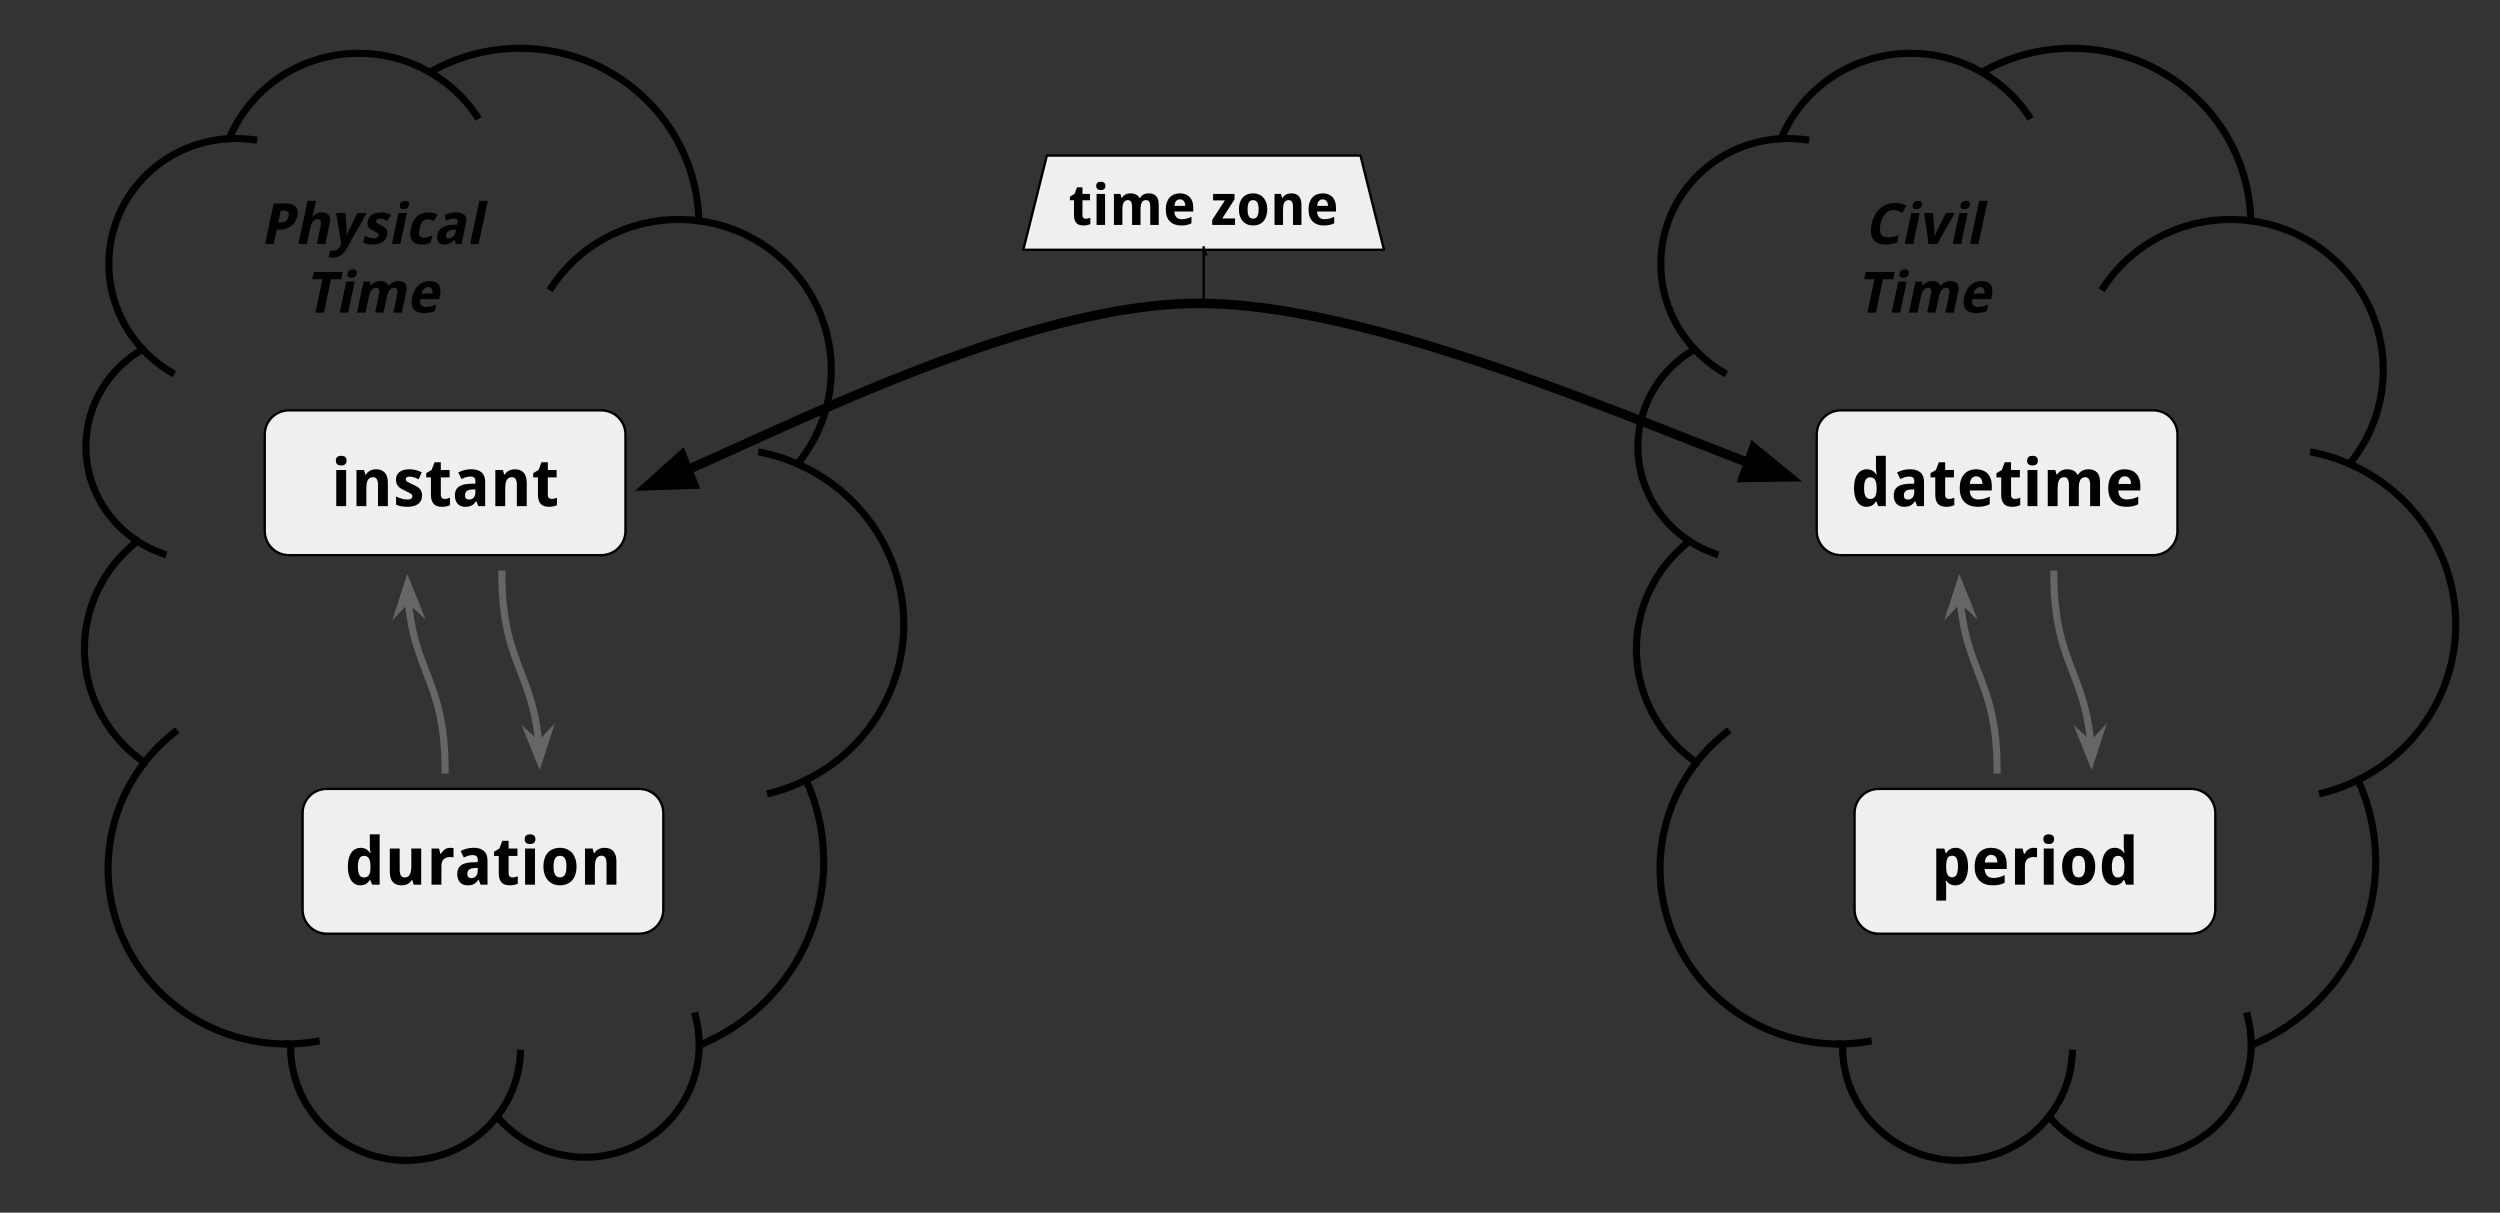 <svg version="1.1" viewBox="0.0 0.0 1056.714 512.585" fill="none" stroke="none" stroke-linecap="square" stroke-miterlimit="10" xmlns:xlink="http://www.w3.org/1999/xlink" xmlns="http://www.w3.org/2000/svg"><rect x="0.0" y="0.0" width="1056.714" height="512.585" fill="#333333" stroke="none"/><clipPath id="p.0"><path d="m0 0l1056.714 0l0 512.585l-1056.714 0l0 -512.585z" clip-rule="nonzero"/></clipPath><g clip-path="url(#p.0)"><path fill="#000000" fill-opacity="0.0" d="m0 0l1056.714 0l0 512.585l-1056.714 0z" fill-rule="evenodd"/><path fill="#000000" fill-opacity="0.0" d="m121.817 441.273l0 0c-28.736 0.276 -55.177 -15.615 -68.104 -40.93c-12.927 -25.315 -10.073 -55.615 7.352 -78.041l0 0c-15.371 -10.617 -24.771 -27.725 -25.356 -46.149c-0.585 -18.424 7.713 -36 22.385 -47.412l0 0c-13.995 -9.156 -22.227 -24.746 -21.775 -41.238c0.452 -16.492 9.524 -31.552 23.997 -39.836l0 0c-14.158 -15.161 -18.203 -36.99 -10.384 -56.042c7.818 -19.052 26.095 -31.904 46.922 -32.995l0 0c6.492 -15.618 19.568 -27.676 35.847 -33.059c16.28 -5.383 34.167 -3.563 49.041 4.99l0 0c23.053 -13.312 51.601 -13.554 74.989 -0.634c23.388 12.919 38.104 37.058 38.655 63.409c23.077 3.048 42.727 18.137 51.377 39.45c8.65 21.313 4.948 45.523 -9.678 63.298c26.646 11.65 44.133 37.305 44.906 65.881c0.772 28.576 -15.308 54.951 -41.294 67.73c9.449 20.788 9.985 44.391 1.489 65.486c-8.496 21.095 -25.31 37.904 -46.648 46.636l0 0c-0.1 20.032 -12.867 37.829 -31.966 44.557c-19.098 6.728 -40.462 0.956 -53.489 -14.451l0 0c-12.723 16.302 -34.75 22.693 -54.594 15.84c-19.844 -6.853 -33.009 -25.396 -32.63 -45.96z" fill-rule="evenodd"/><path fill="#000000" fill-opacity="0.0" d="m210.082 471.918l0 0c6.004 -7.693 9.451 -17.013 9.878 -26.709m75.578 -3.393c0.021 -4.19 -0.517 -8.366 -1.601 -12.42m46.758 -99.696c-4.788 2.355 -9.821 4.199 -15.014 5.501m11.402 -139.118l0 0c-4.858 -2.124 -9.929 -3.739 -15.128 -4.817m-26.569 -97.927c-24.569 -3.245 -48.791 7.699 -62.261 28.131m-51.38 -90.905c7.937 4.564 14.698 10.868 19.753 18.416m-104.643 9.649l0 0c3.456 -0.181 6.923 -0.033 10.353 0.441m-46.89 88.594l0 0c3.532 3.782 7.598 7.041 12.073 9.677m-14.297 71.397l0 0c3.361 2.199 6.986 3.979 10.79 5.3m-7.818 88.262l0 0c3.687 -4.745 7.948 -9.03 12.689 -12.76m48.064 131.73l0 0c3.961 -0.038 7.911 -0.384 11.813 -1.036" fill-rule="evenodd"/><path stroke="#000000" stroke-width="3.0" stroke-linejoin="round" stroke-linecap="butt" d="m121.817 441.273l0 0c-28.736 0.276 -55.177 -15.615 -68.104 -40.93c-12.927 -25.315 -10.073 -55.615 7.352 -78.041l0 0c-15.371 -10.617 -24.771 -27.725 -25.356 -46.149c-0.585 -18.424 7.713 -36 22.385 -47.412l0 0c-13.995 -9.156 -22.227 -24.746 -21.775 -41.238c0.452 -16.492 9.524 -31.552 23.997 -39.836l0 0c-14.158 -15.161 -18.203 -36.99 -10.384 -56.042c7.818 -19.052 26.095 -31.904 46.922 -32.995l0 0c6.492 -15.618 19.568 -27.676 35.847 -33.059c16.28 -5.383 34.167 -3.563 49.041 4.99l0 0c23.053 -13.312 51.601 -13.554 74.989 -0.634c23.388 12.919 38.104 37.058 38.655 63.409c23.077 3.048 42.727 18.137 51.377 39.45c8.65 21.313 4.948 45.523 -9.678 63.298c26.646 11.65 44.133 37.305 44.906 65.881c0.772 28.576 -15.308 54.951 -41.294 67.73c9.449 20.788 9.985 44.391 1.489 65.486c-8.496 21.095 -25.31 37.904 -46.648 46.636l0 0c-0.1 20.032 -12.867 37.829 -31.966 44.557c-19.098 6.728 -40.462 0.956 -53.489 -14.451l0 0c-12.723 16.302 -34.75 22.693 -54.594 15.84c-19.844 -6.853 -33.009 -25.396 -32.63 -45.96z" fill-rule="evenodd"/><path stroke="#000000" stroke-width="3.0" stroke-linejoin="round" stroke-linecap="butt" d="m210.082 471.918l0 0c6.004 -7.693 9.451 -17.013 9.878 -26.709m75.578 -3.393c0.021 -4.19 -0.517 -8.366 -1.601 -12.42m46.758 -99.696c-4.788 2.355 -9.821 4.199 -15.014 5.501m11.402 -139.118l0 0c-4.858 -2.124 -9.929 -3.739 -15.128 -4.817m-26.569 -97.927c-24.569 -3.245 -48.791 7.699 -62.261 28.131m-51.38 -90.905c7.937 4.564 14.698 10.868 19.753 18.416m-104.643 9.649l0 0c3.456 -0.181 6.923 -0.033 10.353 0.441m-46.89 88.594l0 0c3.532 3.782 7.598 7.041 12.073 9.677m-14.297 71.397l0 0c3.361 2.199 6.986 3.979 10.79 5.3m-7.818 88.262l0 0c3.687 -4.745 7.948 -9.03 12.689 -12.76m48.064 131.73l0 0c3.961 -0.038 7.911 -0.384 11.813 -1.036" fill-rule="evenodd"/><path fill="#000000" fill-opacity="0.0" d="m90.835 71.092l132.409 0l0 74.236l-132.409 0z" fill-rule="evenodd"/><path fill="#000000" d="m117.614 94.054l0.703 0q1.547 0 2.453 -0.609q0.906 -0.609 1.203 -1.969q0.266 -1.281 -0.297 -1.891q-0.562 -0.609 -2.047 -0.609l-0.922 0l-1.094 5.078zm8.062 -2.719q-0.234 1.125 -0.797 2.156q-0.562 1.031 -1.5 1.828q-0.938 0.781 -2.312 1.25q-1.375 0.469 -3.25 0.469l-0.828 0l-1.297 6.094l-3.641 0l3.641 -17.141l4.766 0q1.641 0 2.766 0.375q1.125 0.375 1.75 1.062q0.641 0.672 0.797 1.672q0.172 0.984 -0.094 2.234zm11.824 11.797l-3.578 0l1.625 -7.656q0.297 -1.422 0.016 -2.125q-0.281 -0.703 -1.203 -0.703q-0.688 0 -1.219 0.281q-0.531 0.281 -0.938 0.828q-0.391 0.547 -0.688 1.359q-0.281 0.812 -0.5 1.844l-1.312 6.172l-3.578 0l3.875 -18.234l3.578 0l-0.797 3.719q-0.094 0.484 -0.234 1.031q-0.141 0.547 -0.266 1.0q-0.172 0.547 -0.328 1.062l0.188 0q0.797 -1.031 1.781 -1.469q1.0 -0.453 2.125 -0.453q0.969 0 1.703 0.281q0.734 0.266 1.172 0.859q0.438 0.578 0.547 1.484q0.109 0.906 -0.156 2.172l-1.812 8.547zm4.578 -13.109l3.922 0l0.547 7.375q0.062 0.609 0 1.312q-0.062 0.688 -0.172 1.234l0.078 0q0.078 -0.266 0.188 -0.594q0.125 -0.328 0.25 -0.672q0.125 -0.344 0.266 -0.672q0.156 -0.344 0.297 -0.609l3.625 -7.375l3.938 0l-8.312 14.781q-1.172 2.078 -2.641 3.078q-1.453 1.016 -3.344 1.016q-0.609 0 -1.047 -0.062q-0.438 -0.062 -0.734 -0.141l0.609 -2.828q0.219 0.062 0.578 0.109q0.375 0.047 0.797 0.047q0.562 0 0.984 -0.156q0.438 -0.156 0.766 -0.438q0.344 -0.266 0.641 -0.656q0.297 -0.391 0.531 -0.859l0.375 -0.656l-2.141 -13.234zm21.594 9.219q-0.219 1.031 -0.766 1.812q-0.531 0.766 -1.344 1.281q-0.797 0.516 -1.844 0.781q-1.031 0.25 -2.25 0.25q-0.641 0 -1.188 -0.047q-0.531 -0.031 -1.016 -0.125q-0.469 -0.094 -0.906 -0.234q-0.422 -0.141 -0.844 -0.359l0.625 -2.953q0.453 0.25 0.953 0.453q0.5 0.188 1.0 0.344q0.516 0.141 1.0 0.234q0.5 0.078 0.922 0.078q0.484 0 0.844 -0.094q0.375 -0.094 0.609 -0.25q0.25 -0.156 0.391 -0.375q0.156 -0.219 0.203 -0.453q0.062 -0.25 0.016 -0.438q-0.031 -0.203 -0.25 -0.422q-0.219 -0.219 -0.688 -0.484q-0.469 -0.281 -1.25 -0.672q-0.781 -0.391 -1.328 -0.766q-0.547 -0.391 -0.859 -0.859q-0.297 -0.469 -0.359 -1.062q-0.062 -0.609 0.109 -1.438q0.188 -0.922 0.688 -1.609q0.5 -0.688 1.234 -1.141q0.734 -0.453 1.688 -0.672q0.969 -0.234 2.094 -0.234q1.172 0 2.156 0.266q1.0 0.266 2.0 0.812l-1.625 2.531q-0.797 -0.422 -1.547 -0.688q-0.75 -0.281 -1.547 -0.281q-0.734 0 -1.109 0.266q-0.375 0.25 -0.484 0.703q-0.047 0.234 -0.016 0.422q0.047 0.172 0.25 0.375q0.219 0.188 0.609 0.422q0.406 0.219 1.047 0.547q0.766 0.359 1.344 0.719q0.594 0.359 0.969 0.812q0.391 0.453 0.516 1.062q0.141 0.609 -0.047 1.484zm5.324 -12.594q0.109 -0.516 0.328 -0.844q0.234 -0.328 0.547 -0.531q0.312 -0.219 0.672 -0.297q0.375 -0.078 0.781 -0.078q0.391 0 0.719 0.078q0.344 0.078 0.562 0.297q0.219 0.203 0.297 0.531q0.094 0.328 -0.016 0.844q-0.094 0.484 -0.328 0.828q-0.234 0.344 -0.547 0.547q-0.297 0.203 -0.672 0.297q-0.375 0.078 -0.766 0.078q-0.406 0 -0.734 -0.078q-0.328 -0.094 -0.562 -0.297q-0.219 -0.203 -0.297 -0.547q-0.078 -0.344 0.016 -0.828zm0.234 16.484l-3.578 0l2.781 -13.109l3.578 0l-2.781 13.109zm9.152 0.234q-1.406 0 -2.469 -0.391q-1.047 -0.391 -1.672 -1.203q-0.625 -0.812 -0.781 -2.078q-0.156 -1.281 0.219 -3.047q0.422 -1.953 1.141 -3.266q0.719 -1.328 1.688 -2.125q0.969 -0.797 2.172 -1.125q1.203 -0.344 2.594 -0.344q1.0 0 1.938 0.25q0.953 0.234 1.734 0.688l-1.609 2.719q-0.703 -0.344 -1.375 -0.562q-0.672 -0.219 -1.312 -0.219q-1.297 0 -2.094 1.0q-0.797 0.984 -1.219 2.969q-0.406 1.969 -0.031 2.906q0.391 0.938 1.641 0.938q1.016 0 1.906 -0.266q0.891 -0.266 1.844 -0.672l-0.625 2.969q-0.484 0.219 -0.938 0.391q-0.438 0.156 -0.875 0.25q-0.438 0.109 -0.906 0.156q-0.453 0.062 -0.969 0.062zm14.18 -0.234l-0.312 -1.781l-0.109 0q-0.5 0.531 -0.969 0.906q-0.453 0.375 -0.969 0.625q-0.516 0.25 -1.109 0.359q-0.594 0.125 -1.344 0.125q-0.797 0 -1.422 -0.25q-0.625 -0.25 -1.016 -0.766q-0.375 -0.516 -0.5 -1.281q-0.109 -0.781 0.109 -1.859q0.453 -2.078 2.0 -3.062q1.547 -1.0 4.219 -1.109l2.094 -0.062l0.203 -0.984q0.172 -0.812 -0.219 -1.188q-0.375 -0.391 -1.219 -0.391q-0.844 0 -1.703 0.25q-0.844 0.234 -1.734 0.641l-0.656 -2.359q1.094 -0.547 2.359 -0.859q1.266 -0.328 2.578 -0.328q2.438 0 3.5 1.156q1.078 1.141 0.578 3.484l-1.859 8.734l-2.5 0zm0.234 -6.078l-1.188 0.047q-0.719 0.031 -1.25 0.203q-0.531 0.156 -0.891 0.438q-0.344 0.266 -0.578 0.656q-0.219 0.375 -0.312 0.844q-0.172 0.812 0.141 1.172q0.328 0.344 0.984 0.344q0.484 0 0.938 -0.172q0.469 -0.172 0.844 -0.5q0.391 -0.344 0.656 -0.828q0.281 -0.484 0.422 -1.125l0.234 -1.078zm9.516 6.078l-3.578 0l3.875 -18.234l3.578 0l-3.875 18.234z" fill-rule="nonzero"/><path fill="#000000" d="m136.922 132.132l-3.625 0l3.0 -14.109l-4.297 0l0.641 -3.031l12.203 0l-0.641 3.031l-4.281 0l-3.0 14.109zm9.984 -16.484q0.109 -0.516 0.328 -0.844q0.234 -0.328 0.547 -0.531q0.312 -0.219 0.672 -0.297q0.375 -0.078 0.781 -0.078q0.391 0 0.719 0.078q0.344 0.078 0.562 0.297q0.219 0.203 0.297 0.531q0.094 0.328 -0.016 0.844q-0.094 0.484 -0.328 0.828q-0.234 0.344 -0.547 0.547q-0.297 0.203 -0.672 0.297q-0.375 0.078 -0.766 0.078q-0.406 0 -0.734 -0.078q-0.328 -0.094 -0.562 -0.297q-0.219 -0.203 -0.297 -0.547q-0.078 -0.344 0.016 -0.828zm0.234 16.484l-3.578 0l2.781 -13.109l3.578 0l-2.781 13.109zm14.996 0l-3.578 0l1.625 -7.656q0.297 -1.422 0.031 -2.125q-0.266 -0.703 -1.156 -0.703q-0.688 0 -1.203 0.281q-0.516 0.281 -0.906 0.828q-0.375 0.547 -0.672 1.359q-0.281 0.812 -0.5 1.844l-1.312 6.172l-3.578 0l2.781 -13.109l2.734 0l0.125 1.688l0.188 0q0.391 -0.516 0.859 -0.875q0.484 -0.359 1.0 -0.594q0.531 -0.234 1.078 -0.344q0.547 -0.109 1.094 -0.109q1.344 0 2.188 0.469q0.844 0.453 1.125 1.453l0.297 0q0.391 -0.516 0.859 -0.875q0.484 -0.359 1.016 -0.594q0.531 -0.234 1.078 -0.344q0.562 -0.109 1.109 -0.109q2.109 0 2.922 1.141q0.828 1.141 0.297 3.656l-1.812 8.547l-3.578 0l1.625 -7.656q0.297 -1.422 0.031 -2.125q-0.266 -0.703 -1.172 -0.703q-1.281 0 -2.047 1.016q-0.75 1.0 -1.156 2.891l-1.391 6.578zm18.949 -10.812q-0.953 0 -1.719 0.672q-0.766 0.672 -1.172 2.094l4.562 0q0.125 -0.594 0.078 -1.094q-0.031 -0.5 -0.234 -0.875q-0.203 -0.375 -0.578 -0.578q-0.375 -0.219 -0.938 -0.219zm-1.891 11.047q-1.406 0 -2.5 -0.406q-1.094 -0.422 -1.781 -1.234q-0.688 -0.828 -0.891 -2.094q-0.188 -1.266 0.172 -2.953q0.359 -1.734 1.062 -3.016q0.703 -1.297 1.672 -2.156q0.969 -0.859 2.156 -1.281q1.188 -0.438 2.531 -0.438q1.297 0 2.25 0.391q0.969 0.391 1.531 1.156q0.578 0.75 0.734 1.859q0.156 1.109 -0.141 2.547l-0.375 1.734l-7.984 0q-0.141 0.75 -0.062 1.359q0.094 0.594 0.391 1.016q0.312 0.406 0.812 0.641q0.516 0.219 1.234 0.219q0.594 0 1.141 -0.062q0.562 -0.078 1.078 -0.203q0.531 -0.125 1.062 -0.312q0.547 -0.203 1.109 -0.453l-0.594 2.766q-0.516 0.234 -1.031 0.406q-0.516 0.172 -1.062 0.281q-0.547 0.125 -1.172 0.172q-0.609 0.062 -1.344 0.062z" fill-rule="nonzero"/><path fill="#efefef" d="m111.903 183.659l0 0c0 -5.633 4.567 -10.2 10.2 -10.2l132.073 0c2.705 0 5.299 1.075 7.212 2.987c1.913 1.913 2.987 4.507 2.987 7.212l0 40.797c0 5.633 -4.567 10.2 -10.2 10.2l-132.073 0l0 0c-5.633 0 -10.2 -4.567 -10.2 -10.2z" fill-rule="evenodd"/><path stroke="#000000" stroke-width="1.0" stroke-linejoin="round" stroke-linecap="butt" d="m111.903 183.659l0 0c0 -5.633 4.567 -10.2 10.2 -10.2l132.073 0c2.705 0 5.299 1.075 7.212 2.987c1.913 1.913 2.987 4.507 2.987 7.212l0 40.797c0 5.633 -4.567 10.2 -10.2 10.2l-132.073 0l0 0c-5.633 0 -10.2 -4.567 -10.2 -10.2z" fill-rule="evenodd"/><path fill="#000000" d="m141.961 194.703q0 -0.594 0.172 -0.984q0.172 -0.391 0.484 -0.625q0.312 -0.234 0.719 -0.328q0.422 -0.109 0.891 -0.109q0.469 0 0.875 0.109q0.406 0.094 0.719 0.328q0.312 0.234 0.484 0.625q0.188 0.391 0.188 0.984q0 0.578 -0.188 0.969q-0.172 0.391 -0.484 0.641q-0.312 0.234 -0.719 0.344q-0.406 0.094 -0.875 0.094q-0.469 0 -0.891 -0.094q-0.406 -0.109 -0.719 -0.344q-0.312 -0.25 -0.484 -0.641q-0.172 -0.391 -0.172 -0.969zm4.344 19.234l-4.172 0l0 -15.281l4.172 0l0 15.281zm17.639 0l-4.172 0l0 -8.922q0 -1.656 -0.5 -2.484q-0.5 -0.828 -1.594 -0.828q-0.812 0 -1.359 0.328q-0.547 0.328 -0.875 0.969q-0.328 0.641 -0.469 1.594q-0.125 0.938 -0.125 2.156l0 7.188l-4.172 0l0 -15.281l3.188 0l0.562 1.953l0.234 0q0.328 -0.594 0.797 -1.016q0.469 -0.422 1.031 -0.688q0.562 -0.281 1.188 -0.406q0.625 -0.141 1.281 -0.141q1.125 0 2.031 0.328q0.922 0.312 1.578 1.0q0.656 0.688 1.016 1.75q0.359 1.062 0.359 2.531l0 9.969zm14.477 -4.547q0 1.203 -0.438 2.109q-0.438 0.906 -1.25 1.516q-0.797 0.594 -1.953 0.906q-1.141 0.297 -2.562 0.297q-0.75 0 -1.406 -0.062q-0.641 -0.047 -1.219 -0.156q-0.562 -0.109 -1.094 -0.266q-0.531 -0.172 -1.078 -0.406l0 -3.453q0.562 0.281 1.203 0.516q0.641 0.234 1.266 0.406q0.625 0.172 1.219 0.266q0.594 0.094 1.109 0.094q0.562 0 0.953 -0.094q0.391 -0.109 0.641 -0.281q0.266 -0.188 0.375 -0.438q0.125 -0.266 0.125 -0.547q0 -0.297 -0.094 -0.516q-0.094 -0.219 -0.406 -0.469q-0.312 -0.266 -0.922 -0.578q-0.609 -0.328 -1.641 -0.797q-0.984 -0.453 -1.719 -0.891q-0.734 -0.438 -1.203 -0.984q-0.469 -0.547 -0.703 -1.25q-0.234 -0.719 -0.234 -1.688q0 -1.062 0.406 -1.859q0.406 -0.797 1.156 -1.328q0.766 -0.547 1.812 -0.812q1.062 -0.266 2.359 -0.266q1.375 0 2.594 0.328q1.234 0.312 2.531 0.938l-1.25 2.953q-1.047 -0.5 -1.984 -0.812q-0.938 -0.312 -1.891 -0.312q-0.844 0 -1.219 0.312q-0.375 0.297 -0.375 0.812q0 0.266 0.094 0.484q0.094 0.203 0.375 0.438q0.297 0.219 0.812 0.484q0.516 0.266 1.359 0.656q0.969 0.422 1.75 0.844q0.781 0.406 1.328 0.953q0.562 0.531 0.859 1.25q0.312 0.703 0.312 1.703zm9.482 1.5q0.625 0 1.172 -0.141q0.562 -0.141 1.125 -0.344l0 3.109q-0.578 0.297 -1.453 0.5q-0.859 0.203 -1.891 0.203q-1.0 0 -1.859 -0.234q-0.859 -0.234 -1.5 -0.812q-0.625 -0.594 -0.984 -1.562q-0.359 -0.984 -0.359 -2.453l0 -7.375l-2.0 0l0 -1.766l2.297 -1.391l1.203 -3.234l2.672 0l0 3.266l3.719 0l0 3.125l-3.719 0l0 7.375q0 0.891 0.438 1.312q0.438 0.422 1.141 0.422zm14.266 3.047l-0.812 -2.078l-0.125 0q-0.438 0.609 -0.891 1.062q-0.453 0.438 -0.984 0.734q-0.531 0.281 -1.203 0.422q-0.656 0.141 -1.531 0.141q-0.938 0 -1.734 -0.297q-0.781 -0.297 -1.375 -0.891q-0.578 -0.594 -0.906 -1.5q-0.328 -0.922 -0.328 -2.156q0 -2.438 1.562 -3.594q1.562 -1.156 4.656 -1.281l2.438 -0.078l0 -1.156q0 -0.938 -0.547 -1.391q-0.547 -0.453 -1.531 -0.453q-0.984 0 -1.922 0.297q-0.938 0.281 -1.875 0.766l-1.359 -2.766q1.156 -0.641 2.547 -1.0q1.391 -0.375 2.922 -0.375q2.859 0 4.375 1.344q1.531 1.328 1.531 4.062l0 10.188l-2.906 0zm-1.234 -7.078l-1.375 0.047q-0.844 0.031 -1.422 0.219q-0.562 0.188 -0.922 0.516q-0.344 0.328 -0.5 0.766q-0.156 0.438 -0.156 0.984q0 0.969 0.469 1.375q0.469 0.391 1.219 0.391q0.578 0 1.062 -0.188q0.5 -0.203 0.859 -0.594q0.359 -0.391 0.562 -0.953q0.203 -0.578 0.203 -1.312l0 -1.25zm21.703 7.078l-4.172 0l0 -8.922q0 -1.656 -0.5 -2.484q-0.5 -0.828 -1.594 -0.828q-0.812 0 -1.359 0.328q-0.547 0.328 -0.875 0.969q-0.328 0.641 -0.469 1.594q-0.125 0.938 -0.125 2.156l0 7.188l-4.172 0l0 -15.281l3.188 0l0.562 1.953l0.234 0q0.328 -0.594 0.797 -1.016q0.469 -0.422 1.031 -0.688q0.562 -0.281 1.188 -0.406q0.625 -0.141 1.281 -0.141q1.125 0 2.031 0.328q0.922 0.312 1.578 1.0q0.656 0.688 1.016 1.75q0.359 1.062 0.359 2.531l0 9.969zm10.492 -3.047q0.625 0 1.172 -0.141q0.562 -0.141 1.125 -0.344l0 3.109q-0.578 0.297 -1.453 0.5q-0.859 0.203 -1.891 0.203q-1.0 0 -1.859 -0.234q-0.859 -0.234 -1.5 -0.812q-0.625 -0.594 -0.984 -1.562q-0.359 -0.984 -0.359 -2.453l0 -7.375l-2.0 0l0 -1.766l2.297 -1.391l1.203 -3.234l2.672 0l0 3.266l3.719 0l0 3.125l-3.719 0l0 7.375q0 0.891 0.438 1.312q0.438 0.422 1.141 0.422z" fill-rule="nonzero"/><path fill="#efefef" d="m127.903 343.659l0 0c0 -5.633 4.567 -10.2 10.2 -10.2l132.073 0c2.705 0 5.299 1.075 7.212 2.987c1.913 1.913 2.987 4.507 2.987 7.212l0 40.797c0 5.633 -4.567 10.2 -10.2 10.2l-132.073 0l0 0c-5.633 0 -10.2 -4.567 -10.2 -10.2z" fill-rule="evenodd"/><path stroke="#000000" stroke-width="1.0" stroke-linejoin="round" stroke-linecap="butt" d="m127.903 343.659l0 0c0 -5.633 4.567 -10.2 10.2 -10.2l132.073 0c2.705 0 5.299 1.075 7.212 2.987c1.913 1.913 2.987 4.507 2.987 7.212l0 40.797c0 5.633 -4.567 10.2 -10.2 10.2l-132.073 0l0 0c-5.633 0 -10.2 -4.567 -10.2 -10.2z" fill-rule="evenodd"/><path fill="#000000" d="m152.325 374.219q-1.172 0 -2.156 -0.5q-0.969 -0.516 -1.672 -1.5q-0.688 -1.0 -1.078 -2.469q-0.391 -1.484 -0.391 -3.422q0 -1.969 0.391 -3.453q0.391 -1.484 1.109 -2.484q0.719 -1.016 1.719 -1.516q1.0 -0.516 2.203 -0.516q0.734 0 1.344 0.172q0.625 0.172 1.109 0.484q0.5 0.312 0.891 0.719q0.391 0.391 0.688 0.875l0.141 0q-0.094 -0.531 -0.156 -1.078q-0.062 -0.469 -0.109 -0.984q-0.047 -0.531 -0.047 -0.984l0 -4.906l4.156 0l0 21.281l-3.172 0l-0.812 -1.984l-0.172 0q-0.297 0.469 -0.672 0.891q-0.359 0.406 -0.844 0.719q-0.484 0.297 -1.094 0.469q-0.609 0.188 -1.375 0.188zm1.516 -3.328q0.734 0 1.25 -0.25q0.531 -0.266 0.844 -0.766q0.328 -0.516 0.484 -1.281q0.156 -0.766 0.172 -1.797l0 -0.453q0 -1.109 -0.141 -1.969q-0.141 -0.859 -0.453 -1.438q-0.312 -0.578 -0.844 -0.875q-0.531 -0.312 -1.344 -0.312q-1.312 0 -1.922 1.188q-0.609 1.188 -0.609 3.438q0 2.25 0.609 3.391q0.625 1.125 1.953 1.125zm21.006 3.047l-0.562 -1.953l-0.219 0q-0.344 0.578 -0.812 1.0q-0.469 0.422 -1.031 0.703q-0.562 0.266 -1.203 0.391q-0.625 0.141 -1.281 0.141q-1.109 0 -2.031 -0.328q-0.922 -0.328 -1.578 -1.0q-0.656 -0.688 -1.016 -1.734q-0.344 -1.062 -0.344 -2.531l0 -9.969l4.172 0l0 8.922q0 1.656 0.5 2.484q0.5 0.828 1.594 0.828q0.812 0 1.359 -0.328q0.547 -0.328 0.859 -0.969q0.328 -0.641 0.469 -1.578q0.141 -0.953 0.141 -2.172l0 -7.188l4.172 0l0 15.281l-3.188 0zm15.523 -15.578q0.172 0 0.359 0.016q0.203 0 0.391 0.031q0.188 0.016 0.344 0.031q0.156 0.016 0.234 0.047l0 3.906q-0.109 -0.016 -0.297 -0.047q-0.188 -0.031 -0.406 -0.047q-0.219 -0.016 -0.422 -0.016q-0.203 -0.016 -0.344 -0.016q-0.797 0 -1.484 0.203q-0.672 0.203 -1.156 0.672q-0.484 0.453 -0.75 1.203q-0.266 0.734 -0.266 1.812l0 7.781l-4.172 0l0 -15.281l3.156 0l0.625 2.297l0.203 0q0.328 -0.594 0.703 -1.062q0.391 -0.484 0.859 -0.812q0.469 -0.344 1.062 -0.531q0.594 -0.188 1.359 -0.188zm12.787 15.578l-0.812 -2.078l-0.125 0q-0.438 0.609 -0.891 1.062q-0.453 0.438 -0.984 0.734q-0.531 0.281 -1.203 0.422q-0.656 0.141 -1.531 0.141q-0.938 0 -1.734 -0.297q-0.781 -0.297 -1.375 -0.891q-0.578 -0.594 -0.906 -1.5q-0.328 -0.922 -0.328 -2.156q0 -2.438 1.562 -3.594q1.562 -1.156 4.656 -1.281l2.438 -0.078l0 -1.156q0 -0.938 -0.547 -1.391q-0.547 -0.453 -1.531 -0.453q-0.984 0 -1.922 0.297q-0.938 0.281 -1.875 0.766l-1.359 -2.766q1.156 -0.641 2.547 -1.0q1.391 -0.375 2.922 -0.375q2.859 0 4.375 1.344q1.531 1.328 1.531 4.062l0 10.188l-2.906 0zm-1.234 -7.078l-1.375 0.047q-0.844 0.031 -1.422 0.219q-0.562 0.188 -0.922 0.516q-0.344 0.328 -0.5 0.766q-0.156 0.438 -0.156 0.984q0 0.969 0.469 1.375q0.469 0.391 1.219 0.391q0.578 0 1.062 -0.188q0.5 -0.203 0.859 -0.594q0.359 -0.391 0.562 -0.953q0.203 -0.578 0.203 -1.312l0 -1.25zm14.641 4.031q0.625 0 1.172 -0.141q0.562 -0.141 1.125 -0.344l0 3.109q-0.578 0.297 -1.453 0.5q-0.859 0.203 -1.891 0.203q-1.0 0 -1.859 -0.234q-0.859 -0.234 -1.5 -0.812q-0.625 -0.594 -0.984 -1.562q-0.359 -0.984 -0.359 -2.453l0 -7.375l-2.0 0l0 -1.766l2.297 -1.391l1.203 -3.234l2.672 0l0 3.266l3.719 0l0 3.125l-3.719 0l0 7.375q0 0.891 0.438 1.312q0.438 0.422 1.141 0.422zm5.219 -16.188q0 -0.594 0.172 -0.984q0.172 -0.391 0.484 -0.625q0.312 -0.234 0.719 -0.328q0.422 -0.109 0.891 -0.109q0.469 0 0.875 0.109q0.406 0.094 0.719 0.328q0.312 0.234 0.484 0.625q0.188 0.391 0.188 0.984q0 0.578 -0.188 0.969q-0.172 0.391 -0.484 0.641q-0.312 0.234 -0.719 0.344q-0.406 0.094 -0.875 0.094q-0.469 0 -0.891 -0.094q-0.406 -0.109 -0.719 -0.344q-0.312 -0.25 -0.484 -0.641q-0.172 -0.391 -0.172 -0.969zm4.344 19.234l-4.172 0l0 -15.281l4.172 0l0 15.281zm7.842 -7.672q0 2.281 0.641 3.438q0.656 1.156 2.094 1.156q1.438 0 2.078 -1.156q0.641 -1.172 0.641 -3.438q0 -2.281 -0.641 -3.406q-0.641 -1.125 -2.094 -1.125q-1.438 0 -2.078 1.125q-0.641 1.125 -0.641 3.406zm9.719 0q0 1.922 -0.5 3.406q-0.484 1.469 -1.391 2.484q-0.906 1.0 -2.219 1.531q-1.297 0.531 -2.922 0.531q-1.516 0 -2.797 -0.531q-1.266 -0.531 -2.188 -1.531q-0.922 -1.016 -1.453 -2.484q-0.516 -1.484 -0.516 -3.406q0 -1.906 0.484 -3.375q0.484 -1.484 1.391 -2.484q0.922 -1.0 2.219 -1.516q1.297 -0.531 2.938 -0.531q1.516 0 2.781 0.531q1.281 0.516 2.203 1.516q0.922 1.0 1.438 2.484q0.531 1.469 0.531 3.375zm16.854 7.672l-4.172 0l0 -8.922q0 -1.656 -0.5 -2.484q-0.5 -0.828 -1.594 -0.828q-0.812 0 -1.359 0.328q-0.547 0.328 -0.875 0.969q-0.328 0.641 -0.469 1.594q-0.125 0.938 -0.125 2.156l0 7.188l-4.172 0l0 -15.281l3.188 0l0.562 1.953l0.234 0q0.328 -0.594 0.797 -1.016q0.469 -0.422 1.031 -0.688q0.562 -0.281 1.188 -0.406q0.625 -0.141 1.281 -0.141q1.125 0 2.031 0.328q0.922 0.312 1.578 1.0q0.656 0.688 1.016 1.75q0.359 1.062 0.359 2.531l0 9.969z" fill-rule="nonzero"/><path fill="#000000" fill-opacity="0.0" d="m172.139 242.656c0 20.701 4.0 31.051 8.0 41.402c4.0 10.35 8.0 20.701 8.0 41.402" fill-rule="evenodd"/><path stroke="#666666" stroke-width="3.0" stroke-linejoin="round" stroke-linecap="butt" d="m172.508 252.931l0.026 0.346c0.085 1.074 0.183 2.115 0.292 3.126c0.438 4.043 1.062 7.601 1.812 10.836c1.5 6.469 3.5 11.644 5.5 16.819c4.0 10.35 8.0 20.701 8.0 41.402" fill-rule="evenodd"/><path fill="#666666" stroke="#666666" stroke-width="3.0" stroke-linecap="butt" d="m172.508 252.931l3.493 3.25l-3.705 -9.142l-3.039 9.385z" fill-rule="evenodd"/><path fill="#000000" fill-opacity="0.0" d="m212.139 242.656c0 20.701 4.0 31.051 8.0 41.402c4.0 10.35 8.0 20.701 8.0 41.402" fill-rule="evenodd"/><path stroke="#666666" stroke-width="3.0" stroke-linejoin="round" stroke-linecap="butt" d="m212.139 242.656c0 20.701 4.0 31.051 8.0 41.402c2.0 5.175 4.0 10.35 5.5 16.819c0.75 3.234 1.375 6.792 1.812 10.836c0.109 1.011 0.207 2.052 0.292 3.126l0.026 0.346" fill-rule="evenodd"/><path fill="#666666" stroke="#666666" stroke-width="3.0" stroke-linecap="butt" d="m227.77 315.185l-3.493 -3.25l3.705 9.142l3.039 -9.385z" fill-rule="evenodd"/><path fill="#000000" fill-opacity="0.0" d="m777.817 441.273l0 0c-28.736 0.276 -55.177 -15.615 -68.104 -40.93c-12.927 -25.315 -10.073 -55.615 7.352 -78.041l0 0c-15.371 -10.617 -24.771 -27.725 -25.356 -46.149c-0.585 -18.424 7.713 -36 22.385 -47.412l0 0c-13.995 -9.156 -22.227 -24.746 -21.775 -41.238c0.452 -16.492 9.524 -31.552 23.997 -39.836l0 0c-14.158 -15.161 -18.203 -36.99 -10.385 -56.042c7.818 -19.052 26.095 -31.904 46.922 -32.995l0 0c6.492 -15.618 19.568 -27.676 35.847 -33.059c16.28 -5.383 34.167 -3.563 49.041 4.99l0 0c23.053 -13.312 51.601 -13.554 74.989 -0.634c23.388 12.919 38.104 37.058 38.655 63.409c23.077 3.048 42.727 18.137 51.377 39.45c8.65 21.313 4.948 45.523 -9.678 63.298c26.646 11.65 44.133 37.305 44.906 65.881c0.772 28.576 -15.308 54.951 -41.294 67.73c9.448 20.788 9.985 44.391 1.489 65.486c-8.496 21.095 -25.31 37.904 -46.648 46.636l0 0c-0.1 20.032 -12.867 37.829 -31.966 44.557c-19.098 6.728 -40.462 0.956 -53.489 -14.451l0 0c-12.723 16.302 -34.75 22.693 -54.594 15.84c-19.844 -6.853 -33.009 -25.396 -32.63 -45.96z" fill-rule="evenodd"/><path fill="#000000" fill-opacity="0.0" d="m866.082 471.918l0 0c6.004 -7.693 9.451 -17.013 9.878 -26.709m75.578 -3.393c0.021 -4.19 -0.517 -8.366 -1.601 -12.42m46.758 -99.696c-4.788 2.355 -9.821 4.199 -15.014 5.501m11.402 -139.118l0 0c-4.858 -2.124 -9.929 -3.739 -15.128 -4.817m-26.569 -97.927c-24.569 -3.245 -48.791 7.699 -62.261 28.131m-51.38 -90.905c7.937 4.564 14.698 10.868 19.753 18.416m-104.643 9.649l0 0c3.456 -0.181 6.923 -0.033 10.353 0.441m-46.89 88.594l0 0c3.532 3.782 7.598 7.041 12.073 9.677m-14.297 71.397l0 0c3.361 2.199 6.986 3.979 10.79 5.3m-7.818 88.262l0 0c3.687 -4.745 7.948 -9.03 12.689 -12.76m48.064 131.73l0 0c3.961 -0.038 7.911 -0.384 11.813 -1.036" fill-rule="evenodd"/><path stroke="#000000" stroke-width="3.0" stroke-linejoin="round" stroke-linecap="butt" d="m777.817 441.273l0 0c-28.736 0.276 -55.177 -15.615 -68.104 -40.93c-12.927 -25.315 -10.073 -55.615 7.352 -78.041l0 0c-15.371 -10.617 -24.771 -27.725 -25.356 -46.149c-0.585 -18.424 7.713 -36 22.385 -47.412l0 0c-13.995 -9.156 -22.227 -24.746 -21.775 -41.238c0.452 -16.492 9.524 -31.552 23.997 -39.836l0 0c-14.158 -15.161 -18.203 -36.99 -10.385 -56.042c7.818 -19.052 26.095 -31.904 46.922 -32.995l0 0c6.492 -15.618 19.568 -27.676 35.847 -33.059c16.28 -5.383 34.167 -3.563 49.041 4.99l0 0c23.053 -13.312 51.601 -13.554 74.989 -0.634c23.388 12.919 38.104 37.058 38.655 63.409c23.077 3.048 42.727 18.137 51.377 39.45c8.65 21.313 4.948 45.523 -9.678 63.298c26.646 11.65 44.133 37.305 44.906 65.881c0.772 28.576 -15.308 54.951 -41.294 67.73c9.448 20.788 9.985 44.391 1.489 65.486c-8.496 21.095 -25.31 37.904 -46.648 46.636l0 0c-0.1 20.032 -12.867 37.829 -31.966 44.557c-19.098 6.728 -40.462 0.956 -53.489 -14.451l0 0c-12.723 16.302 -34.75 22.693 -54.594 15.84c-19.844 -6.853 -33.009 -25.396 -32.63 -45.96z" fill-rule="evenodd"/><path stroke="#000000" stroke-width="3.0" stroke-linejoin="round" stroke-linecap="butt" d="m866.082 471.918l0 0c6.004 -7.693 9.451 -17.013 9.878 -26.709m75.578 -3.393c0.021 -4.19 -0.517 -8.366 -1.601 -12.42m46.758 -99.696c-4.788 2.355 -9.821 4.199 -15.014 5.501m11.402 -139.118l0 0c-4.858 -2.124 -9.929 -3.739 -15.128 -4.817m-26.569 -97.927c-24.569 -3.245 -48.791 7.699 -62.261 28.131m-51.38 -90.905c7.937 4.564 14.698 10.868 19.753 18.416m-104.643 9.649l0 0c3.456 -0.181 6.923 -0.033 10.353 0.441m-46.89 88.594l0 0c3.532 3.782 7.598 7.041 12.073 9.677m-14.297 71.397l0 0c3.361 2.199 6.986 3.979 10.79 5.3m-7.818 88.262l0 0c3.687 -4.745 7.948 -9.03 12.689 -12.76m48.064 131.73l0 0c3.961 -0.038 7.911 -0.384 11.813 -1.036" fill-rule="evenodd"/><path fill="#000000" fill-opacity="0.0" d="m746.835 71.092l132.409 0l0 74.236l-132.409 0z" fill-rule="evenodd"/><path fill="#000000" d="m800.422 88.772q-1.047 0 -1.938 0.406q-0.891 0.406 -1.594 1.172q-0.688 0.75 -1.203 1.828q-0.516 1.078 -0.797 2.438q-0.297 1.359 -0.281 2.438q0.031 1.062 0.391 1.797q0.375 0.734 1.109 1.109q0.734 0.375 1.859 0.375q1.047 0 2.141 -0.234q1.094 -0.234 2.422 -0.656l-0.641 3.047q-0.609 0.234 -1.203 0.406q-0.594 0.156 -1.188 0.25q-0.594 0.109 -1.219 0.156q-0.609 0.062 -1.297 0.062q-1.984 0 -3.312 -0.625q-1.312 -0.641 -2.016 -1.781q-0.703 -1.156 -0.828 -2.766q-0.109 -1.625 0.312 -3.609q0.422 -1.938 1.297 -3.562q0.875 -1.625 2.141 -2.797q1.266 -1.172 2.891 -1.812q1.641 -0.656 3.594 -0.656q1.281 0 2.5 0.328q1.219 0.312 2.266 0.875l-1.797 2.953q-0.875 -0.453 -1.781 -0.797q-0.891 -0.344 -1.828 -0.344zm8.027 -2.125q0.109 -0.516 0.328 -0.844q0.234 -0.328 0.547 -0.531q0.312 -0.219 0.672 -0.297q0.375 -0.078 0.781 -0.078q0.391 0 0.719 0.078q0.344 0.078 0.562 0.297q0.219 0.203 0.297 0.531q0.094 0.328 -0.016 0.844q-0.094 0.484 -0.328 0.828q-0.234 0.344 -0.547 0.547q-0.297 0.203 -0.672 0.297q-0.375 0.078 -0.766 0.078q-0.406 0 -0.734 -0.078q-0.328 -0.094 -0.562 -0.297q-0.219 -0.203 -0.297 -0.547q-0.078 -0.344 0.016 -0.828zm0.234 16.484l-3.578 0l2.781 -13.109l3.578 0l-2.781 13.109zm6.496 0l-1.844 -13.109l3.734 0l0.594 7.469q0.062 0.672 0.047 1.391q0 0.719 -0.094 1.297l0.062 0q0.188 -0.625 0.469 -1.312q0.297 -0.703 0.641 -1.375l3.734 -7.469l3.75 0l-7.406 13.109l-3.688 0zm13.531 -16.484q0.109 -0.516 0.328 -0.844q0.234 -0.328 0.547 -0.531q0.312 -0.219 0.672 -0.297q0.375 -0.078 0.781 -0.078q0.391 0 0.719 0.078q0.344 0.078 0.562 0.297q0.219 0.203 0.297 0.531q0.094 0.328 -0.016 0.844q-0.094 0.484 -0.328 0.828q-0.234 0.344 -0.547 0.547q-0.297 0.203 -0.672 0.297q-0.375 0.078 -0.766 0.078q-0.406 0 -0.734 -0.078q-0.328 -0.094 -0.562 -0.297q-0.219 -0.203 -0.297 -0.547q-0.078 -0.344 0.016 -0.828zm0.234 16.484l-3.578 0l2.781 -13.109l3.578 0l-2.781 13.109zm7.324 0l-3.578 0l3.875 -18.234l3.578 0l-3.875 18.234z" fill-rule="nonzero"/><path fill="#000000" d="m792.922 132.132l-3.625 0l3.0 -14.109l-4.297 0l0.641 -3.031l12.203 0l-0.641 3.031l-4.281 0l-3.0 14.109zm9.984 -16.484q0.109 -0.516 0.328 -0.844q0.234 -0.328 0.547 -0.531q0.312 -0.219 0.672 -0.297q0.375 -0.078 0.781 -0.078q0.391 0 0.719 0.078q0.344 0.078 0.562 0.297q0.219 0.203 0.297 0.531q0.094 0.328 -0.016 0.844q-0.094 0.484 -0.328 0.828q-0.234 0.344 -0.547 0.547q-0.297 0.203 -0.672 0.297q-0.375 0.078 -0.766 0.078q-0.406 0 -0.734 -0.078q-0.328 -0.094 -0.562 -0.297q-0.219 -0.203 -0.297 -0.547q-0.078 -0.344 0.016 -0.828zm0.234 16.484l-3.578 0l2.781 -13.109l3.578 0l-2.781 13.109zm14.996 0l-3.578 0l1.625 -7.656q0.297 -1.422 0.031 -2.125q-0.266 -0.703 -1.156 -0.703q-0.688 0 -1.203 0.281q-0.516 0.281 -0.906 0.828q-0.375 0.547 -0.672 1.359q-0.281 0.812 -0.5 1.844l-1.312 6.172l-3.578 0l2.781 -13.109l2.734 0l0.125 1.688l0.188 0q0.391 -0.516 0.859 -0.875q0.484 -0.359 1.0 -0.594q0.531 -0.234 1.078 -0.344q0.547 -0.109 1.094 -0.109q1.344 0 2.188 0.469q0.844 0.453 1.125 1.453l0.297 0q0.391 -0.516 0.859 -0.875q0.484 -0.359 1.016 -0.594q0.531 -0.234 1.078 -0.344q0.562 -0.109 1.109 -0.109q2.109 0 2.922 1.141q0.828 1.141 0.297 3.656l-1.812 8.547l-3.578 0l1.625 -7.656q0.297 -1.422 0.031 -2.125q-0.266 -0.703 -1.172 -0.703q-1.281 0 -2.047 1.016q-0.75 1.0 -1.156 2.891l-1.391 6.578zm18.949 -10.812q-0.953 0 -1.719 0.672q-0.766 0.672 -1.172 2.094l4.562 0q0.125 -0.594 0.078 -1.094q-0.031 -0.5 -0.234 -0.875q-0.203 -0.375 -0.578 -0.578q-0.375 -0.219 -0.938 -0.219zm-1.891 11.047q-1.406 0 -2.5 -0.406q-1.094 -0.422 -1.781 -1.234q-0.688 -0.828 -0.891 -2.094q-0.188 -1.266 0.172 -2.953q0.359 -1.734 1.062 -3.016q0.703 -1.297 1.672 -2.156q0.969 -0.859 2.156 -1.281q1.188 -0.438 2.531 -0.438q1.297 0 2.25 0.391q0.969 0.391 1.531 1.156q0.578 0.75 0.734 1.859q0.156 1.109 -0.141 2.547l-0.375 1.734l-7.984 0q-0.141 0.75 -0.062 1.359q0.094 0.594 0.391 1.016q0.312 0.406 0.812 0.641q0.516 0.219 1.234 0.219q0.594 0 1.141 -0.062q0.562 -0.078 1.078 -0.203q0.531 -0.125 1.062 -0.312q0.547 -0.203 1.109 -0.453l-0.594 2.766q-0.516 0.234 -1.031 0.406q-0.516 0.172 -1.062 0.281q-0.547 0.125 -1.172 0.172q-0.609 0.062 -1.344 0.062z" fill-rule="nonzero"/><path fill="#efefef" d="m767.903 183.659l0 0c0 -5.633 4.567 -10.2 10.2 -10.2l132.073 0c2.705 0 5.299 1.075 7.212 2.987c1.913 1.913 2.987 4.507 2.987 7.212l0 40.797c0 5.633 -4.567 10.2 -10.2 10.2l-132.073 0l0 0c-5.633 0 -10.2 -4.567 -10.2 -10.2z" fill-rule="evenodd"/><path stroke="#000000" stroke-width="1.0" stroke-linejoin="round" stroke-linecap="butt" d="m767.903 183.659l0 0c0 -5.633 4.567 -10.2 10.2 -10.2l132.073 0c2.705 0 5.299 1.075 7.212 2.987c1.913 1.913 2.987 4.507 2.987 7.212l0 40.797c0 5.633 -4.567 10.2 -10.2 10.2l-132.073 0l0 0c-5.633 0 -10.2 -4.567 -10.2 -10.2z" fill-rule="evenodd"/><path fill="#000000" d="m788.955 214.219q-1.172 0 -2.156 -0.5q-0.969 -0.516 -1.672 -1.5q-0.688 -1.0 -1.078 -2.469q-0.391 -1.484 -0.391 -3.422q0 -1.969 0.391 -3.453q0.391 -1.484 1.109 -2.484q0.719 -1.016 1.719 -1.516q1.0 -0.516 2.203 -0.516q0.734 0 1.344 0.172q0.625 0.172 1.109 0.484q0.5 0.312 0.891 0.719q0.391 0.391 0.688 0.875l0.141 0q-0.094 -0.531 -0.156 -1.078q-0.062 -0.469 -0.109 -0.984q-0.047 -0.531 -0.047 -0.984l0 -4.906l4.156 0l0 21.281l-3.172 0l-0.812 -1.984l-0.172 0q-0.297 0.469 -0.672 0.891q-0.359 0.406 -0.844 0.719q-0.484 0.297 -1.094 0.469q-0.609 0.188 -1.375 0.188zm1.516 -3.328q0.734 0 1.25 -0.25q0.531 -0.266 0.844 -0.766q0.328 -0.516 0.484 -1.281q0.156 -0.766 0.172 -1.797l0 -0.453q0 -1.109 -0.141 -1.969q-0.141 -0.859 -0.453 -1.438q-0.312 -0.578 -0.844 -0.875q-0.531 -0.312 -1.344 -0.312q-1.312 0 -1.922 1.188q-0.609 1.188 -0.609 3.438q0 2.25 0.609 3.391q0.625 1.125 1.953 1.125zm19.881 3.047l-0.812 -2.078l-0.125 0q-0.438 0.609 -0.891 1.062q-0.453 0.438 -0.984 0.734q-0.531 0.281 -1.203 0.422q-0.656 0.141 -1.531 0.141q-0.938 0 -1.734 -0.297q-0.781 -0.297 -1.375 -0.891q-0.578 -0.594 -0.906 -1.5q-0.328 -0.922 -0.328 -2.156q0 -2.438 1.562 -3.594q1.562 -1.156 4.656 -1.281l2.438 -0.078l0 -1.156q0 -0.938 -0.547 -1.391q-0.547 -0.453 -1.531 -0.453q-0.984 0 -1.922 0.297q-0.938 0.281 -1.875 0.766l-1.359 -2.766q1.156 -0.641 2.547 -1.0q1.391 -0.375 2.922 -0.375q2.859 0 4.375 1.344q1.531 1.328 1.531 4.062l0 10.188l-2.906 0zm-1.234 -7.078l-1.375 0.047q-0.844 0.031 -1.422 0.219q-0.562 0.188 -0.922 0.516q-0.344 0.328 -0.5 0.766q-0.156 0.438 -0.156 0.984q0 0.969 0.469 1.375q0.469 0.391 1.219 0.391q0.578 0 1.062 -0.188q0.5 -0.203 0.859 -0.594q0.359 -0.391 0.562 -0.953q0.203 -0.578 0.203 -1.312l0 -1.25zm14.641 4.031q0.625 0 1.172 -0.141q0.562 -0.141 1.125 -0.344l0 3.109q-0.578 0.297 -1.453 0.5q-0.859 0.203 -1.891 0.203q-1.0 0 -1.859 -0.234q-0.859 -0.234 -1.5 -0.812q-0.625 -0.594 -0.984 -1.562q-0.359 -0.984 -0.359 -2.453l0 -7.375l-2.0 0l0 -1.766l2.297 -1.391l1.203 -3.234l2.672 0l0 3.266l3.719 0l0 3.125l-3.719 0l0 7.375q0 0.891 0.438 1.312q0.438 0.422 1.141 0.422zm11.578 -9.562q-1.109 0 -1.844 0.781q-0.734 0.781 -0.844 2.453l5.312 0q0 -0.703 -0.172 -1.281q-0.156 -0.594 -0.484 -1.016q-0.328 -0.438 -0.828 -0.688q-0.484 -0.25 -1.141 -0.25zm0.531 12.891q-1.641 0 -3.031 -0.484q-1.375 -0.484 -2.375 -1.438q-1.0 -0.969 -1.562 -2.438q-0.547 -1.469 -0.547 -3.453q0 -2.016 0.5 -3.516q0.516 -1.5 1.422 -2.5q0.906 -1.016 2.188 -1.516q1.281 -0.516 2.844 -0.516q1.516 0 2.734 0.469q1.234 0.453 2.078 1.344q0.859 0.891 1.312 2.188q0.469 1.281 0.469 2.953l0 2.016l-9.328 0q0.031 0.875 0.281 1.578q0.25 0.703 0.703 1.203q0.469 0.484 1.109 0.75q0.656 0.25 1.484 0.25q0.703 0 1.312 -0.078q0.625 -0.078 1.219 -0.219q0.594 -0.156 1.156 -0.375q0.578 -0.234 1.188 -0.531l0 3.219q-0.547 0.297 -1.109 0.5q-0.547 0.188 -1.172 0.328q-0.609 0.141 -1.328 0.203q-0.703 0.062 -1.547 0.062zm15.754 -3.328q0.625 0 1.172 -0.141q0.562 -0.141 1.125 -0.344l0 3.109q-0.578 0.297 -1.453 0.5q-0.859 0.203 -1.891 0.203q-1.0 0 -1.859 -0.234q-0.859 -0.234 -1.5 -0.812q-0.625 -0.594 -0.984 -1.562q-0.359 -0.984 -0.359 -2.453l0 -7.375l-2.0 0l0 -1.766l2.297 -1.391l1.203 -3.234l2.672 0l0 3.266l3.719 0l0 3.125l-3.719 0l0 7.375q0 0.891 0.438 1.312q0.438 0.422 1.141 0.422zm5.219 -16.188q0 -0.594 0.172 -0.984q0.172 -0.391 0.484 -0.625q0.312 -0.234 0.719 -0.328q0.422 -0.109 0.891 -0.109q0.469 0 0.875 0.109q0.406 0.094 0.719 0.328q0.312 0.234 0.484 0.625q0.188 0.391 0.188 0.984q0 0.578 -0.188 0.969q-0.172 0.391 -0.484 0.641q-0.312 0.234 -0.719 0.344q-0.406 0.094 -0.875 0.094q-0.469 0 -0.891 -0.094q-0.406 -0.109 -0.719 -0.344q-0.312 -0.25 -0.484 -0.641q-0.172 -0.391 -0.172 -0.969zm4.344 19.234l-4.172 0l0 -15.281l4.172 0l0 15.281zm17.498 0l-4.172 0l0 -8.922q0 -1.656 -0.5 -2.484q-0.484 -0.828 -1.531 -0.828q-0.797 0 -1.328 0.328q-0.516 0.328 -0.844 0.969q-0.312 0.641 -0.453 1.594q-0.125 0.938 -0.125 2.156l0 7.188l-4.172 0l0 -15.281l3.188 0l0.562 1.953l0.234 0q0.328 -0.594 0.781 -1.016q0.453 -0.422 1.0 -0.688q0.547 -0.281 1.156 -0.406q0.625 -0.141 1.25 -0.141q1.578 0 2.672 0.547q1.109 0.531 1.688 1.703l0.344 0q0.328 -0.594 0.797 -1.016q0.469 -0.422 1.031 -0.688q0.562 -0.281 1.172 -0.406q0.625 -0.141 1.25 -0.141q2.469 0 3.719 1.344q1.25 1.328 1.25 4.266l0 9.969l-4.188 0l0 -8.922q0 -1.656 -0.5 -2.484q-0.484 -0.828 -1.531 -0.828q-1.484 0 -2.125 1.188q-0.625 1.172 -0.625 3.375l0 7.672zm19.436 -12.609q-1.109 0 -1.844 0.781q-0.734 0.781 -0.844 2.453l5.312 0q0 -0.703 -0.172 -1.281q-0.156 -0.594 -0.484 -1.016q-0.328 -0.438 -0.828 -0.688q-0.484 -0.25 -1.141 -0.25zm0.531 12.891q-1.641 0 -3.031 -0.484q-1.375 -0.484 -2.375 -1.438q-1.0 -0.969 -1.562 -2.438q-0.547 -1.469 -0.547 -3.453q0 -2.016 0.5 -3.516q0.516 -1.5 1.422 -2.5q0.906 -1.016 2.188 -1.516q1.281 -0.516 2.844 -0.516q1.516 0 2.734 0.469q1.234 0.453 2.078 1.344q0.859 0.891 1.312 2.188q0.469 1.281 0.469 2.953l0 2.016l-9.328 0q0.031 0.875 0.281 1.578q0.25 0.703 0.703 1.203q0.469 0.484 1.109 0.75q0.656 0.25 1.484 0.25q0.703 0 1.312 -0.078q0.625 -0.078 1.219 -0.219q0.594 -0.156 1.156 -0.375q0.578 -0.234 1.188 -0.531l0 3.219q-0.547 0.297 -1.109 0.5q-0.547 0.188 -1.172 0.328q-0.609 0.141 -1.328 0.203q-0.703 0.062 -1.547 0.062z" fill-rule="nonzero"/><path fill="#efefef" d="m783.903 343.659l0 0c0 -5.633 4.567 -10.2 10.2 -10.2l132.073 0c2.705 0 5.299 1.075 7.212 2.987c1.913 1.913 2.987 4.507 2.987 7.212l0 40.797c0 5.633 -4.567 10.2 -10.2 10.2l-132.073 0l0 0c-5.633 0 -10.2 -4.567 -10.2 -10.2z" fill-rule="evenodd"/><path stroke="#000000" stroke-width="1.0" stroke-linejoin="round" stroke-linecap="butt" d="m783.903 343.659l0 0c0 -5.633 4.567 -10.2 10.2 -10.2l132.073 0c2.705 0 5.299 1.075 7.212 2.987c1.913 1.913 2.987 4.507 2.987 7.212l0 40.797c0 5.633 -4.567 10.2 -10.2 10.2l-132.073 0l0 0c-5.633 0 -10.2 -4.567 -10.2 -10.2z" fill-rule="evenodd"/><path fill="#000000" d="m826.48 374.219q-0.766 0 -1.359 -0.172q-0.594 -0.172 -1.062 -0.438q-0.453 -0.281 -0.812 -0.625q-0.359 -0.344 -0.641 -0.734l-0.219 0q0.047 0.484 0.109 0.906q0.047 0.359 0.078 0.734q0.031 0.375 0.031 0.578l0 6.203l-4.172 0l0 -22.016l3.391 0l0.594 1.984l0.188 0q0.281 -0.469 0.656 -0.875q0.375 -0.422 0.859 -0.719q0.484 -0.312 1.094 -0.5q0.609 -0.188 1.375 -0.188q1.188 0 2.156 0.516q0.969 0.5 1.656 1.5q0.703 1.0 1.078 2.484q0.391 1.469 0.391 3.406q0 1.953 -0.406 3.438q-0.391 1.484 -1.109 2.5q-0.703 1.0 -1.703 1.516q-0.984 0.5 -2.172 0.5zm-1.312 -12.516q-0.688 0 -1.172 0.25q-0.484 0.25 -0.797 0.766q-0.297 0.5 -0.438 1.281q-0.125 0.766 -0.156 1.781l0 0.453q0 1.109 0.125 1.969q0.141 0.859 0.438 1.453q0.297 0.578 0.797 0.875q0.5 0.297 1.234 0.297q1.25 0 1.828 -1.172q0.578 -1.188 0.578 -3.438q0 -2.266 -0.578 -3.391q-0.578 -1.125 -1.859 -1.125zm16.475 -0.375q-1.109 0 -1.844 0.781q-0.734 0.781 -0.844 2.453l5.312 0q0 -0.703 -0.172 -1.281q-0.156 -0.594 -0.484 -1.016q-0.328 -0.438 -0.828 -0.688q-0.484 -0.25 -1.141 -0.25zm0.531 12.891q-1.641 0 -3.031 -0.484q-1.375 -0.484 -2.375 -1.438q-1.0 -0.969 -1.562 -2.438q-0.547 -1.469 -0.547 -3.453q0 -2.016 0.5 -3.516q0.516 -1.5 1.422 -2.5q0.906 -1.016 2.188 -1.516q1.281 -0.516 2.844 -0.516q1.516 0 2.734 0.469q1.234 0.453 2.078 1.344q0.859 0.891 1.312 2.188q0.469 1.281 0.469 2.953l0 2.016l-9.328 0q0.031 0.875 0.281 1.578q0.25 0.703 0.703 1.203q0.469 0.484 1.109 0.75q0.656 0.25 1.484 0.25q0.703 0 1.312 -0.078q0.625 -0.078 1.219 -0.219q0.594 -0.156 1.156 -0.375q0.578 -0.234 1.188 -0.531l0 3.219q-0.547 0.297 -1.109 0.5q-0.547 0.188 -1.172 0.328q-0.609 0.141 -1.328 0.203q-0.703 0.062 -1.547 0.062zm17.52 -15.859q0.172 0 0.359 0.016q0.203 0 0.391 0.031q0.188 0.016 0.344 0.031q0.156 0.016 0.234 0.047l0 3.906q-0.109 -0.016 -0.297 -0.047q-0.188 -0.031 -0.406 -0.047q-0.219 -0.016 -0.422 -0.016q-0.203 -0.016 -0.344 -0.016q-0.797 0 -1.484 0.203q-0.672 0.203 -1.156 0.672q-0.484 0.453 -0.75 1.203q-0.266 0.734 -0.266 1.812l0 7.781l-4.172 0l0 -15.281l3.156 0l0.625 2.297l0.203 0q0.328 -0.594 0.703 -1.062q0.391 -0.484 0.859 -0.812q0.469 -0.344 1.062 -0.531q0.594 -0.188 1.359 -0.188zm4.014 -3.656q0 -0.594 0.172 -0.984q0.172 -0.391 0.484 -0.625q0.312 -0.234 0.719 -0.328q0.422 -0.109 0.891 -0.109q0.469 0 0.875 0.109q0.406 0.094 0.719 0.328q0.312 0.234 0.484 0.625q0.188 0.391 0.188 0.984q0 0.578 -0.188 0.969q-0.172 0.391 -0.484 0.641q-0.312 0.234 -0.719 0.344q-0.406 0.094 -0.875 0.094q-0.469 0 -0.891 -0.094q-0.406 -0.109 -0.719 -0.344q-0.312 -0.25 -0.484 -0.641q-0.172 -0.391 -0.172 -0.969zm4.344 19.234l-4.172 0l0 -15.281l4.172 0l0 15.281zm7.842 -7.672q0 2.281 0.641 3.438q0.656 1.156 2.094 1.156q1.438 0 2.078 -1.156q0.641 -1.172 0.641 -3.438q0 -2.281 -0.641 -3.406q-0.641 -1.125 -2.094 -1.125q-1.438 0 -2.078 1.125q-0.641 1.125 -0.641 3.406zm9.719 0q0 1.922 -0.5 3.406q-0.484 1.469 -1.391 2.484q-0.906 1.0 -2.219 1.531q-1.297 0.531 -2.922 0.531q-1.516 0 -2.797 -0.531q-1.266 -0.531 -2.188 -1.531q-0.922 -1.016 -1.453 -2.484q-0.516 -1.484 -0.516 -3.406q0 -1.906 0.484 -3.375q0.484 -1.484 1.391 -2.484q0.922 -1.0 2.219 -1.516q1.297 -0.531 2.938 -0.531q1.516 0 2.781 0.531q1.281 0.516 2.203 1.516q0.922 1.0 1.438 2.484q0.531 1.469 0.531 3.375zm8.088 7.953q-1.172 0 -2.156 -0.5q-0.969 -0.516 -1.672 -1.5q-0.688 -1.0 -1.078 -2.469q-0.391 -1.484 -0.391 -3.422q0 -1.969 0.391 -3.453q0.391 -1.484 1.109 -2.484q0.719 -1.016 1.719 -1.516q1.0 -0.516 2.203 -0.516q0.734 0 1.344 0.172q0.625 0.172 1.109 0.484q0.5 0.312 0.891 0.719q0.391 0.391 0.688 0.875l0.141 0q-0.094 -0.531 -0.156 -1.078q-0.062 -0.469 -0.109 -0.984q-0.047 -0.531 -0.047 -0.984l0 -4.906l4.156 0l0 21.281l-3.172 0l-0.812 -1.984l-0.172 0q-0.297 0.469 -0.672 0.891q-0.359 0.406 -0.844 0.719q-0.484 0.297 -1.094 0.469q-0.609 0.188 -1.375 0.188zm1.516 -3.328q0.734 0 1.25 -0.25q0.531 -0.266 0.844 -0.766q0.328 -0.516 0.484 -1.281q0.156 -0.766 0.172 -1.797l0 -0.453q0 -1.109 -0.141 -1.969q-0.141 -0.859 -0.453 -1.438q-0.312 -0.578 -0.844 -0.875q-0.531 -0.312 -1.344 -0.312q-1.312 0 -1.922 1.188q-0.609 1.188 -0.609 3.438q0 2.25 0.609 3.391q0.625 1.125 1.953 1.125z" fill-rule="nonzero"/><path fill="#000000" fill-opacity="0.0" d="m828.139 242.656c0 20.701 4.0 31.051 8.0 41.402c4.0 10.35 8.0 20.701 8.0 41.402" fill-rule="evenodd"/><path stroke="#666666" stroke-width="3.0" stroke-linejoin="round" stroke-linecap="butt" d="m828.508 252.931l0.026 0.346c0.085 1.074 0.183 2.115 0.292 3.126c0.438 4.043 1.062 7.601 1.812 10.836c1.5 6.469 3.5 11.644 5.5 16.819c4.0 10.35 8.0 20.701 8.0 41.402" fill-rule="evenodd"/><path fill="#666666" stroke="#666666" stroke-width="3.0" stroke-linecap="butt" d="m828.509 252.931l3.493 3.25l-3.705 -9.142l-3.039 9.385z" fill-rule="evenodd"/><path fill="#000000" fill-opacity="0.0" d="m868.139 242.656c0 20.701 4.0 31.051 8.0 41.402c4.0 10.35 8.0 20.701 8.0 41.402" fill-rule="evenodd"/><path stroke="#666666" stroke-width="3.0" stroke-linejoin="round" stroke-linecap="butt" d="m868.139 242.656c0 20.701 4.0 31.051 8.0 41.402c2.0 5.175 4.0 10.35 5.5 16.819c0.75 3.234 1.375 6.792 1.812 10.836c0.109 1.011 0.207 2.052 0.292 3.126l0.026 0.346" fill-rule="evenodd"/><path fill="#666666" stroke="#666666" stroke-width="3.0" stroke-linecap="butt" d="m883.77 315.185l-3.493 -3.25l3.705 9.142l3.039 -9.385z" fill-rule="evenodd"/><path fill="#000000" fill-opacity="0.0" d="m268.388 207.491c39.516 -13.208 154.875 -78.578 237.098 -79.247c82.222 -0.668 213.531 62.697 256.237 75.236" fill-rule="evenodd"/><path stroke="#000000" stroke-width="4.0" stroke-linejoin="round" stroke-linecap="butt" d="m290.655 198.536l1.396 -0.611c1.892 -0.833 3.842 -1.699 5.846 -2.595c4.008 -1.791 8.232 -3.701 12.646 -5.7c17.657 -7.996 38.351 -17.427 60.379 -26.465c44.057 -18.077 93.452 -34.587 134.564 -34.921c41.111 -0.334 94.494 15.34 142.937 32.665c24.222 8.663 47.208 17.738 66.809 25.431c4.9 1.923 9.589 3.76 14.032 5.483c2.222 0.861 4.382 1.694 6.477 2.495c1.047 0.4 2.078 0.793 3.093 1.176l0.228 0.086" fill-rule="evenodd"/><path fill="#000000" stroke="#000000" stroke-width="4.0" stroke-linecap="butt" d="m288.19 192.406l-14.376 12.903l19.307 -0.643z" fill-rule="evenodd"/><path fill="#000000" stroke="#000000" stroke-width="4.0" stroke-linecap="butt" d="m736.886 201.819l19.316 -0.263l-14.966 -12.214z" fill-rule="evenodd"/><path fill="#efefef" d="m432.536 105.57l9.953 -39.811l132.567 0l9.953 39.811z" fill-rule="evenodd"/><path stroke="#000000" stroke-width="1.0" stroke-linejoin="round" stroke-linecap="butt" d="m432.536 105.57l9.953 -39.811l132.567 0l9.953 39.811z" fill-rule="evenodd"/><path fill="#000000" d="m458.9 92.461q0.516 0 0.984 -0.109q0.484 -0.125 0.984 -0.312l0 2.672q-0.516 0.25 -1.266 0.422q-0.734 0.172 -1.609 0.172q-0.859 0 -1.594 -0.203q-0.734 -0.203 -1.281 -0.688q-0.531 -0.5 -0.844 -1.344q-0.312 -0.844 -0.312 -2.109l0 -6.312l-1.719 0l0 -1.516l1.969 -1.188l1.031 -2.766l2.297 0l0 2.781l3.188 0l0 2.688l-3.188 0l0 6.312q0 0.766 0.375 1.141q0.375 0.359 0.984 0.359zm4.453 -13.875q0 -0.516 0.156 -0.844q0.156 -0.328 0.422 -0.531q0.266 -0.219 0.609 -0.297q0.359 -0.078 0.766 -0.078q0.391 0 0.734 0.078q0.359 0.078 0.625 0.297q0.266 0.203 0.422 0.531q0.156 0.328 0.156 0.844q0 0.484 -0.156 0.828q-0.156 0.344 -0.422 0.547q-0.266 0.203 -0.625 0.297q-0.344 0.078 -0.734 0.078q-0.406 0 -0.766 -0.078q-0.344 -0.094 -0.609 -0.297q-0.266 -0.203 -0.422 -0.547q-0.156 -0.344 -0.156 -0.828zm3.734 16.484l-3.578 0l0 -13.109l3.578 0l0 13.109zm14.996 0l-3.578 0l0 -7.656q0 -1.422 -0.422 -2.125q-0.422 -0.703 -1.312 -0.703q-0.688 0 -1.141 0.281q-0.453 0.281 -0.719 0.828q-0.266 0.547 -0.391 1.359q-0.109 0.812 -0.109 1.844l0 6.172l-3.578 0l0 -13.109l2.734 0l0.484 1.688l0.188 0q0.281 -0.516 0.672 -0.875q0.406 -0.359 0.875 -0.594q0.469 -0.234 0.984 -0.344q0.531 -0.109 1.078 -0.109q1.344 0 2.281 0.469q0.953 0.453 1.453 1.453l0.297 0q0.281 -0.516 0.672 -0.875q0.406 -0.359 0.875 -0.594q0.484 -0.234 1.016 -0.344q0.531 -0.109 1.078 -0.109q2.109 0 3.172 1.141q1.078 1.141 1.078 3.656l0 8.547l-3.578 0l0 -7.656q0 -1.422 -0.422 -2.125q-0.422 -0.703 -1.328 -0.703q-1.281 0 -1.828 1.016q-0.531 1.0 -0.531 2.891l0 6.578zm16.652 -10.812q-0.953 0 -1.578 0.672q-0.625 0.672 -0.719 2.094l4.562 0q-0.016 -0.594 -0.156 -1.094q-0.141 -0.5 -0.422 -0.875q-0.281 -0.375 -0.703 -0.578q-0.422 -0.219 -0.984 -0.219zm0.453 11.047q-1.406 0 -2.594 -0.406q-1.172 -0.422 -2.031 -1.234q-0.859 -0.828 -1.328 -2.094q-0.469 -1.266 -0.469 -2.953q0 -1.734 0.422 -3.016q0.438 -1.297 1.219 -2.156q0.781 -0.859 1.875 -1.281q1.094 -0.438 2.438 -0.438q1.297 0 2.344 0.391q1.047 0.391 1.781 1.156q0.734 0.75 1.125 1.859q0.391 1.109 0.391 2.547l0 1.734l-7.984 0q0.016 0.75 0.234 1.359q0.219 0.594 0.609 1.016q0.391 0.406 0.938 0.641q0.562 0.219 1.281 0.219q0.594 0 1.125 -0.062q0.547 -0.078 1.047 -0.203q0.5 -0.125 0.984 -0.312q0.5 -0.203 1.016 -0.453l0 2.766q-0.469 0.234 -0.953 0.406q-0.469 0.172 -1.0 0.281q-0.516 0.125 -1.125 0.172q-0.609 0.062 -1.344 0.062zm22.836 -0.234l-9.641 0l0 -2.109l5.359 -8.266l-4.984 0l0 -2.734l9.047 0l0 2.328l-5.188 8.047l5.406 0l0 2.734zm5.312 -6.578q0 1.953 0.547 2.953q0.547 0.984 1.797 0.984q1.219 0 1.766 -0.984q0.562 -1.0 0.562 -2.953q0 -1.953 -0.562 -2.922q-0.547 -0.969 -1.797 -0.969q-1.234 0 -1.781 0.969q-0.531 0.969 -0.531 2.922zm8.312 0q0 1.641 -0.422 2.906q-0.406 1.266 -1.188 2.141q-0.781 0.859 -1.906 1.312q-1.109 0.453 -2.5 0.453q-1.312 0 -2.406 -0.453q-1.078 -0.453 -1.875 -1.312q-0.781 -0.875 -1.234 -2.141q-0.438 -1.266 -0.438 -2.906q0 -1.625 0.406 -2.891q0.422 -1.266 1.203 -2.125q0.781 -0.859 1.891 -1.297q1.109 -0.453 2.516 -0.453q1.297 0 2.391 0.453q1.094 0.438 1.875 1.297q0.797 0.859 1.234 2.125q0.453 1.266 0.453 2.891zm14.457 6.578l-3.578 0l0 -7.656q0 -1.422 -0.438 -2.125q-0.422 -0.703 -1.359 -0.703q-0.703 0 -1.172 0.281q-0.469 0.281 -0.75 0.828q-0.266 0.547 -0.391 1.359q-0.109 0.812 -0.109 1.844l0 6.172l-3.578 0l0 -13.109l2.734 0l0.484 1.688l0.188 0q0.281 -0.516 0.688 -0.875q0.406 -0.359 0.891 -0.594q0.484 -0.234 1.016 -0.344q0.547 -0.109 1.109 -0.109q0.953 0 1.734 0.281q0.797 0.266 1.359 0.859q0.562 0.578 0.859 1.484q0.312 0.906 0.312 2.172l0 8.547zm8.969 -10.812q-0.953 0 -1.578 0.672q-0.625 0.672 -0.719 2.094l4.562 0q-0.016 -0.594 -0.156 -1.094q-0.141 -0.5 -0.422 -0.875q-0.281 -0.375 -0.703 -0.578q-0.422 -0.219 -0.984 -0.219zm0.453 11.047q-1.406 0 -2.594 -0.406q-1.172 -0.422 -2.031 -1.234q-0.859 -0.828 -1.328 -2.094q-0.469 -1.266 -0.469 -2.953q0 -1.734 0.422 -3.016q0.438 -1.297 1.219 -2.156q0.781 -0.859 1.875 -1.281q1.094 -0.438 2.438 -0.438q1.297 0 2.344 0.391q1.047 0.391 1.781 1.156q0.734 0.75 1.125 1.859q0.391 1.109 0.391 2.547l0 1.734l-7.984 0q0.016 0.75 0.234 1.359q0.219 0.594 0.609 1.016q0.391 0.406 0.938 0.641q0.562 0.219 1.281 0.219q0.594 0 1.125 -0.062q0.547 -0.078 1.047 -0.203q0.5 -0.125 0.984 -0.312q0.5 -0.203 1.016 -0.453l0 2.766q-0.469 0.234 -0.953 0.406q-0.469 0.172 -1.0 0.281q-0.516 0.125 -1.125 0.172q-0.609 0.062 -1.344 0.062z" fill-rule="nonzero"/><path fill="#000000" fill-opacity="0.0" d="m509.781 107.491l-1.008 -1.921" fill-rule="evenodd"/><path stroke="#000000" stroke-width="1.0" stroke-linejoin="round" stroke-linecap="butt" d="m509.781 107.491l-1.008 -1.921" fill-rule="evenodd"/><path fill="#000000" fill-opacity="0.0" d="m508.773 127.649l0 -23.087" fill-rule="evenodd"/><path stroke="#000000" stroke-width="1.0" stroke-linejoin="round" stroke-linecap="butt" d="m508.773 127.649l0 -23.087" fill-rule="evenodd"/></g></svg>